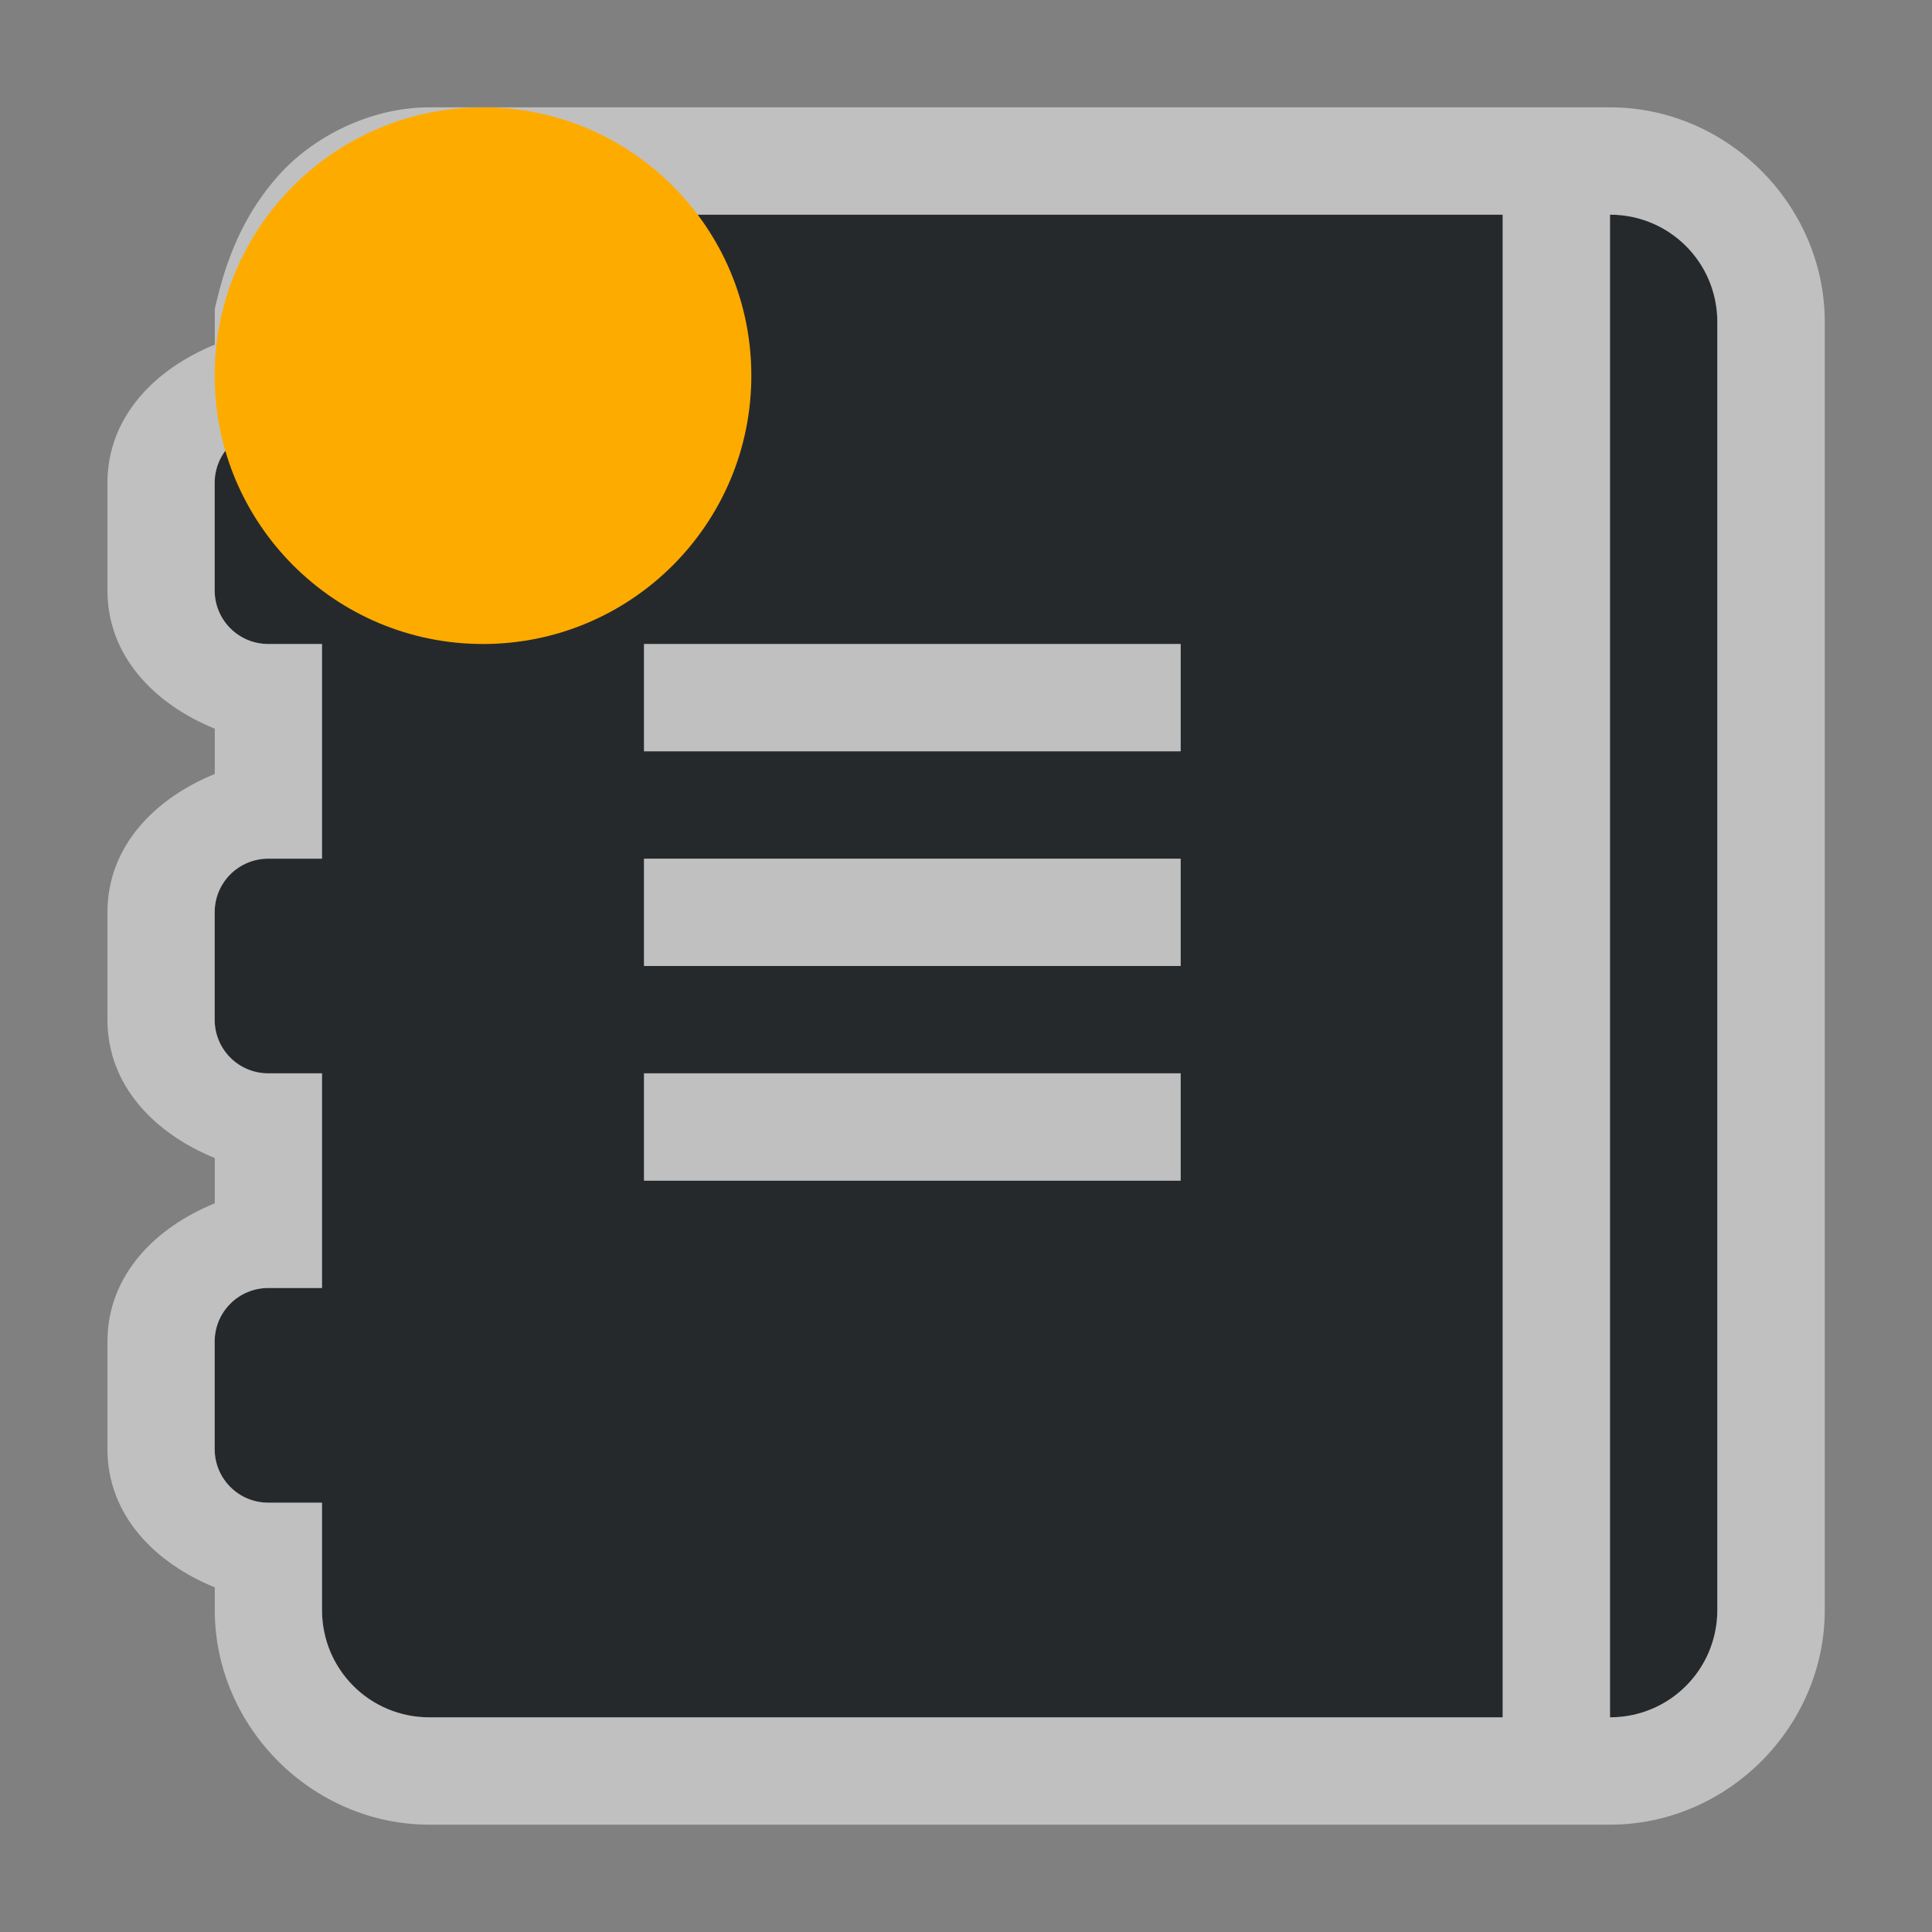 <?xml version="1.0" encoding="UTF-8"?>
<svg id="d" width="18" height="18" version="1.1" xmlns="http://www.w3.org/2000/svg" xmlns:cc="http://creativecommons.org/ns#" xmlns:dc="http://purl.org/dc/elements/1.1/" xmlns:rdf="http://www.w3.org/1999/02/22-rdf-syntax-ns#">
	<rect width="100%" height="100%" fill="#808080" stroke="none"/>
	<defs id="e">
		<style id="current-color-scheme" type="text/css">.ColorScheme-Text {color:#090d11;}.ColorScheme-Background{color:#ffffff;}.ColorScheme-NeutralText {color:#feab00;}</style>
	</defs>
	<path id="a" class="ColorScheme-Text" d="m4 2c-0.554 0-0.866 0.463-1 1v1h-0.5c-0.277 0-0.5 0.223-0.5 0.5v1c0 0.277 0.223 0.5 0.5 0.5h0.5v2h-0.5c-0.277 0-0.5 0.223-0.5 0.5v1c0 0.277 0.223 0.5 0.5 0.5h0.5v2h-0.5c-0.277 0-0.5 0.223-0.5 0.5v1c0 0.277 0.223 0.5 0.5 0.5h0.5v1c0 0.554 0.446 1 1 1h10v-14zm11 0v14c0.554 0 1-0.446 1-1v-12c0-0.554-0.446-1-1-1zm-9 4h5v1h-5zm0 2h5v1h-5zm0 2h5v1h-5z" style="fill-opacity:.75;fill:currentColor"/>
	<path id="c" class="ColorScheme-Background" d="m4 1c-0.555 0-1.086 0.278-1.402 0.631-0.316 0.352-0.473 0.747-0.568 1.127l-0.029 0.119v0.334c-0.551 0.224-1 0.668-1 1.289v1c0 0.621 0.449 1.065 1 1.289v0.422c-0.551 0.224-1 0.668-1 1.289v1c0 0.621 0.449 1.065 1 1.289v0.422c-0.551 0.224-1 0.668-1 1.289v1c0 0.621 0.449 1.065 1 1.289v0.211c0 1.091 0.909 2 2 2h11c1.091 0 2-0.909 2-2v-12c0-1.091-0.909-2-2-2h-11zm0 1h10v14h-10c-0.554 0-1-0.446-1-1v-1h-0.5c-0.277 0-0.5-0.223-0.5-0.5v-1c0-0.277 0.223-0.5 0.5-0.5h0.5v-2h-0.5c-0.277 0-0.5-0.223-0.5-0.5v-1c0-0.277 0.223-0.5 0.5-0.5h0.5v-2h-0.5c-0.277 0-0.5-0.223-0.5-0.5v-1c0-0.277 0.223-0.5 0.5-0.5h0.5v-1c0.134-0.537 0.446-1 1-1zm11 0c0.554 0 1 0.446 1 1v12c0 0.554-0.446 1-1 1zm-9 4v1h5v-1zm0 2v1h5v-1zm0 2v1h5v-1z" style="fill-opacity:.5;fill:currentColor"/>
	<circle id="b" class="ColorScheme-NeutralText" cx="4.5" cy="3.5" r="2.5" style="fill:currentColor"/>
</svg>
